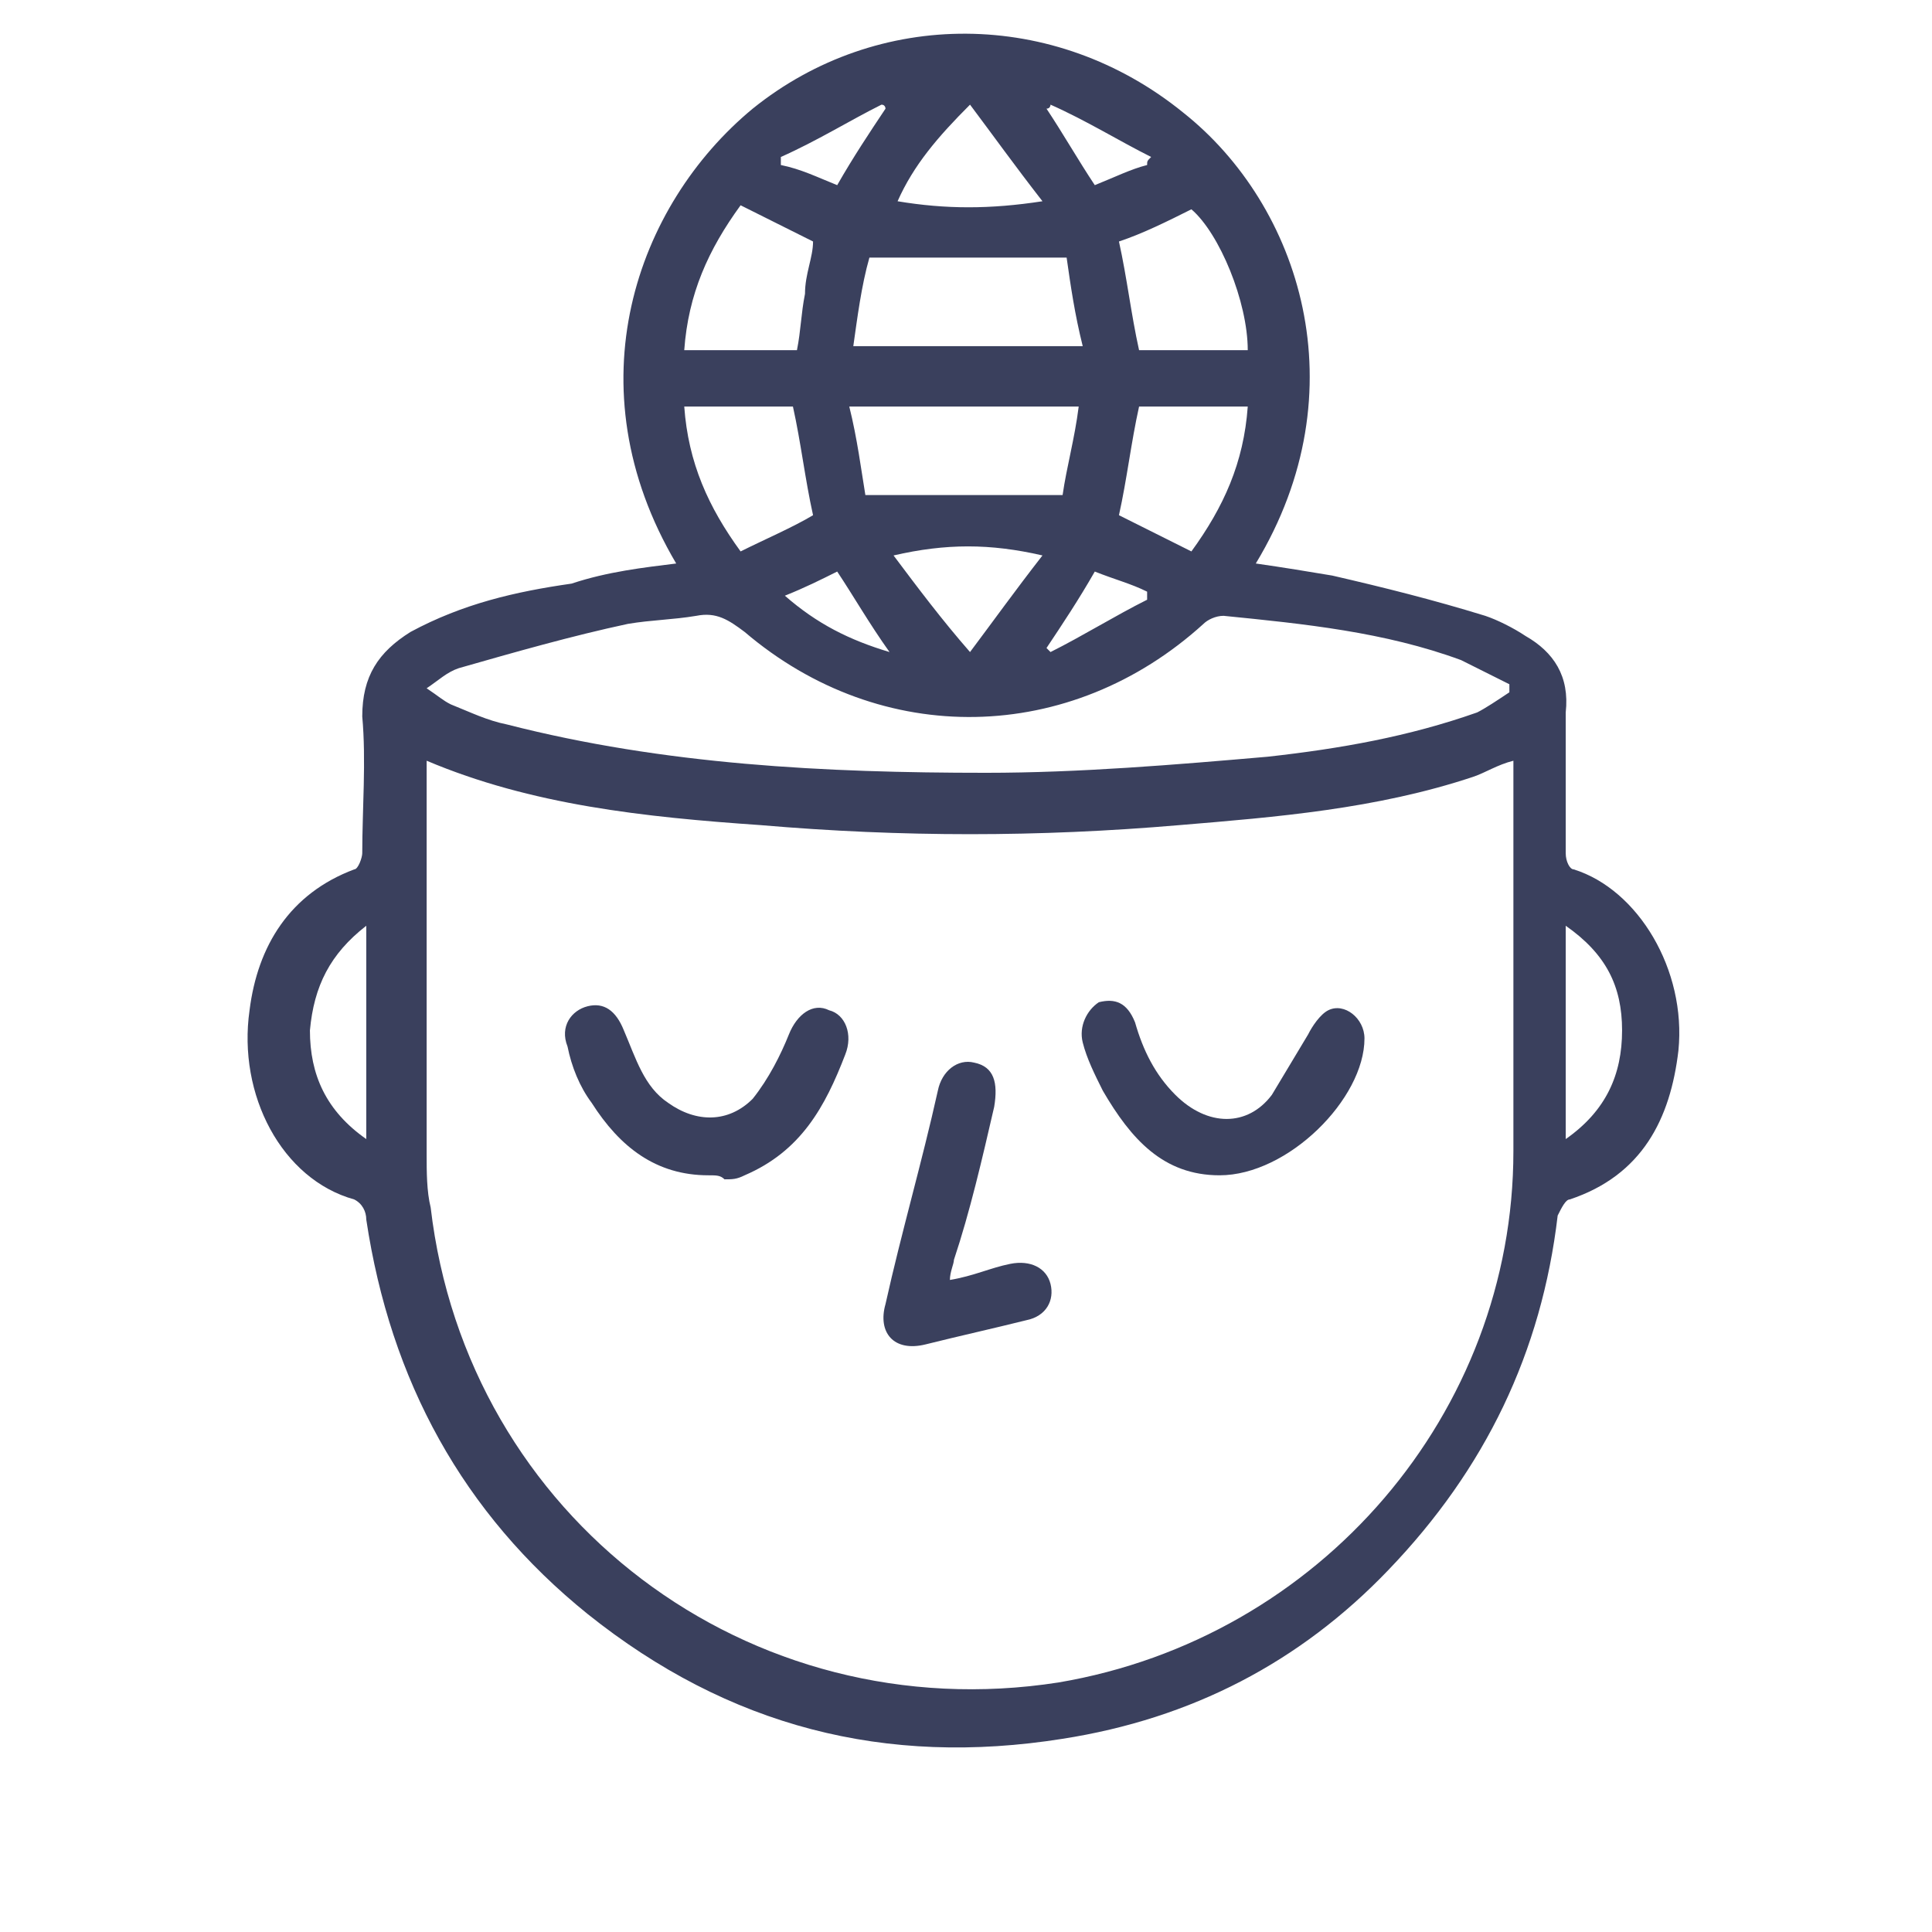 <?xml version="1.0" encoding="utf-8"?>
<!-- Generator: Adobe Illustrator 26.2.1, SVG Export Plug-In . SVG Version: 6.00 Build 0)  -->
<svg version="1.1" baseProfile="tiny" id="Layer_1" xmlns="http://www.w3.org/2000/svg" xmlns:xlink="http://www.w3.org/1999/xlink"
	 x="0px" y="0px" width="48px" height="48px" viewBox="0 0 48 48" overflow="visible" xml:space="preserve">
<g id="BG3fUw_00000160173873125151658780000001584624923084745380_">
	<g>
		<g >
			<path fill="#3a405d" d="M-48.9,35c1.3-0.4,2.6-0.8,3.9-1.2c1-0.3,1.9-0.5,2.9-0.3c1.8,0.4,2.5,2.1,1.4,3.6c-0.3,0.4-0.7,0.8-1.2,1.1
				c-5.3,3.1-10.7,6-16.5,8.1c-1.8,0.7-3.5,0.5-5.3,0.3c-5.6-0.6-11.1-1.9-16.6-3.4c-0.2-0.1-0.4-0.1-0.5-0.2
				c-0.4-0.2-0.5-0.5-0.4-0.9c0.1-0.4,0.4-0.6,0.8-0.6c0.2,0,0.4,0.1,0.6,0.1c4.8,1.3,9.5,2.5,14.4,3.2c1.7,0.2,3.5,0.4,5.2,0.2
				c1.3-0.1,2.6-0.8,3.9-1.3c4.4-1.9,8.7-4,12.8-6.5c0.5-0.3,1-0.7,1.4-1.1c0.5-0.5,0.3-1-0.4-1.1c-0.5-0.1-1-0.1-1.4,0.1
				c-3.5,1-6.9,2.1-10.4,3.2c-0.1,0-0.3,0.2-0.3,0.4c-0.2,1.2-0.8,1.9-2,2.3c-1.3,0.4-2.7,0.3-4,0.1c-1.7-0.3-3.3-0.6-5-1
				c-0.8-0.2-1.1-0.5-0.9-1.1c0.1-0.5,0.6-0.7,1.4-0.5c2.2,0.6,4.4,1,6.7,1c0.5,0,1-0.1,1.5-0.2c0.8-0.2,1-0.8,0.5-1.4
				c-0.3-0.3-0.6-0.7-1-0.8c-1.7-0.4-3.4-0.7-5-1.2c-1-0.3-2.1-0.5-2.9-1.1c-4-3-8.2-2.9-12.7-1.3c-0.6,0.2-1.2,0.5-1.8,0.7
				c-0.6,0.3-1.1,0.2-1.3-0.3c-0.2-0.5,0-0.9,0.6-1.2c1.6-0.6,3.2-1.1,4.9-1.6c0.3-0.1,0.5-0.2,0.5-0.5c0.1-0.8,0.3-1.5,0.5-2.3
				c0.1-0.3,0-0.6-0.3-0.8c-0.8-0.7-1.6-1.4-2.3-2.1c-1-0.9-1-2.1,0-3c0.7-0.7,1.4-1.4,2.1-2c0.4-0.3,0.5-0.6,0.3-1.1
				c-0.4-0.9-0.6-1.8-0.9-2.8c-0.4-1.3,0.1-2.4,1.5-2.7c1-0.2,2-0.5,3-0.7c0.4-0.1,0.6-0.2,0.6-0.6c0.2-1,0.4-2,0.6-3
				c0.3-1.4,1.3-2,2.7-1.6c1,0.3,2,0.6,3,0.9c0.3,0.1,0.5,0,0.7-0.2c0.7-0.8,1.4-1.6,2-2.3c1-1.1,2.1-1.1,3.1,0
				c0.7,0.7,1.4,1.4,2,2.2C-56.2,9-56,9.1-55.6,9c1-0.4,2-0.7,2.9-1c1.3-0.4,2.3,0.1,2.7,1.4c0.2,1,0.5,2,0.7,3
				c0.1,0.4,0.3,0.6,0.7,0.7c1,0.2,2,0.4,3,0.6c1.3,0.3,1.9,1.3,1.6,2.5c-0.3,1-0.6,2-0.9,3c-0.1,0.4-0.1,0.6,0.2,0.9
				c0.8,0.7,1.5,1.3,2.3,2c1.1,1,1.1,2.1,0,3.1c-0.7,0.7-1.4,1.3-2.1,2c-0.4,0.3-0.5,0.6-0.3,1.1c0.4,0.9,0.7,1.9,1,2.8
				c0.4,1.4-0.2,2.4-1.6,2.6c-0.9,0.2-1.8,0.4-2.7,0.6c-0.3,0.1-0.6,0.3-0.9,0.5C-49,34.8-49,34.9-48.9,35z M-43.2,23.5
				c-0.2-0.1-0.4-0.2-0.6-0.3c-0.8-0.6-1.5-1.3-2.2-2c-0.8-0.6-1-1.4-0.7-2.4c0.3-1,0.6-2,0.9-3c0.1-0.4,0.1-0.6-0.4-0.7
				c-1-0.2-2.1-0.4-3.1-0.6c-0.9-0.2-1.5-0.7-1.7-1.6c-0.2-1-0.5-2-0.7-3.1c-0.1-0.4-0.2-0.5-0.6-0.4c-1,0.4-2.1,0.7-3.1,1.1
				c-0.8,0.3-1.5,0.1-2.1-0.5c-0.7-0.8-1.5-1.6-2.2-2.4c-0.3-0.3-0.4-0.3-0.7,0c-0.7,0.8-1.4,1.6-2.1,2.4c-0.6,0.8-1.4,1-2.4,0.7
				c-1-0.3-2-0.6-3-0.9c-0.4-0.1-0.5-0.1-0.6,0.4c-0.2,1.1-0.4,2.1-0.6,3.2c-0.2,0.8-0.7,1.4-1.5,1.6c-1,0.3-2.1,0.5-3.1,0.8
				c-0.4,0.1-0.6,0.2-0.4,0.7c0.4,1,0.7,2,1,3c0.3,0.9,0.1,1.6-0.6,2.3c-0.8,0.7-1.6,1.5-2.3,2.2c-0.3,0.2-0.3,0.4,0,0.6
				c0.8,0.7,1.5,1.4,2.3,2c0.8,0.7,1.1,1.4,0.8,2.4c-0.2,0.6-0.3,1.3-0.5,2c0.2,0,0.2,0,0.3,0c3.1-0.2,5.9,0.6,8.5,2.5
				c0.6,0.4,1.4,0.7,2.2,0.9c1,0.3,2,0.3,3,0.6c1.5,0.3,3.1,0.6,4.2,1.9c0.1,0.1,0.3,0.1,0.5,0c1.2-0.4,2.4-0.7,3.6-1.1
				c0.3-0.1,0.4-0.2,0.4-0.6c0.1-1.2,0.8-2.1,2-2.4c1-0.2,1.9-0.4,2.9-0.6c0.4-0.1,0.5-0.2,0.3-0.6c-0.4-1-0.7-2.1-1-3.1
				c-0.3-0.9-0.1-1.7,0.6-2.3C-45,25.3-44.2,24.5-43.2,23.5z"/>
			<path  fill="#3a405d" d="M-50.2,7.6c-0.7,0-1.1-0.5-0.9-0.9c0.4-0.9,0.9-1.7,1.4-2.5c0.1-0.2,0.7-0.2,1-0.1c0.4,0.1,0.5,0.6,0.3,1
				c-0.4,0.8-0.8,1.5-1.3,2.3C-49.8,7.5-50.1,7.5-50.2,7.6z"/>
			<path fill="#3a405d" d="M-76,14.2c0,0.8-0.6,1.1-1.1,0.9c-0.8-0.4-1.5-0.8-2.2-1.2c-0.4-0.2-0.5-0.6-0.3-1c0.2-0.4,0.6-0.5,1-0.3
				c0.8,0.4,1.5,0.8,2.3,1.3C-76.1,13.9-76.1,14.1-76,14.2z"/>
			<path fill="#3a405d" d="M-70.9,4.3c0.1,0.1,0.4,0.2,0.5,0.4c0.4,0.7,0.8,1.4,1.2,2.1c0.2,0.4,0.2,0.8-0.2,1.1C-69.8,8-70.2,8-70.5,7.5
				c-0.4-0.7-0.9-1.4-1.2-2.1C-72,4.9-71.6,4.2-70.9,4.3z"/>
			<path fill="#3a405d" d="M-40.2,12.8c-0.1,0.1-0.2,0.4-0.4,0.5c-0.7,0.4-1.3,0.8-2,1.2c-0.4,0.2-0.8,0.2-1.1-0.3c-0.3-0.4-0.2-0.8,0.2-1.1
				c0.7-0.4,1.4-0.9,2.2-1.2C-40.8,11.6-40.2,12-40.2,12.8z"/>
			<path fill="#3a405d" d="M-76.1,27.8c0.2,0.2,0.6,0.4,0.6,0.7c0.1,0.2-0.1,0.8-0.3,0.8c-0.9,0.3-1.9,0.6-2.8,0.8c-0.2,0-0.6-0.4-0.7-0.6
				c-0.1-0.2,0.1-0.7,0.3-0.8C-78,28.4-77.1,28.1-76.1,27.8z"/>
			<path fill="#3a405d" d="M-43.3,20c-0.7,0-1-0.2-1.1-0.6c-0.1-0.5,0.1-0.8,0.6-1c0.7-0.2,1.4-0.4,2.2-0.6c0.5-0.1,0.9,0.2,1,0.6
				c0.1,0.5-0.1,0.9-0.6,1C-42,19.6-42.7,19.8-43.3,20z"/>
			<path fill="#3a405d" d="M-76.1,20.6c-1-0.3-1.8-0.5-2.6-0.8c-0.2-0.1-0.4-0.6-0.4-0.9c0-0.4,0.3-0.7,0.7-0.6c0.9,0.2,1.7,0.4,2.6,0.7
				c0.3,0.1,0.6,0.5,0.3,0.9C-75.6,20.2-75.9,20.4-76.1,20.6z"/>
			<path fill="#3a405d" d="M-59.3,3.2c0,0.4,0,0.8,0,1.2c0,0.5-0.3,0.7-0.8,0.8c-0.5,0-0.8-0.3-0.8-0.7c0-0.9,0-1.7,0-2.6c0-0.4,0.4-0.7,0.8-0.7
				c0.5,0,0.8,0.3,0.8,0.8C-59.3,2.4-59.3,2.8-59.3,3.2C-59.3,3.2-59.3,3.2-59.3,3.2z"/>
			<path fill="#3a405d" d="M-80.5,24.9c-0.4,0-0.8,0-1.1,0c-0.5,0-0.8-0.3-0.8-0.8c0-0.5,0.3-0.8,0.8-0.8c0.8,0,1.6,0,2.4,0c0.5,0,0.8,0.3,0.8,0.8
				c0,0.5-0.3,0.8-0.8,0.8C-79.7,24.9-80.1,24.9-80.5,24.9z"/>
			<path fill="#3a405d" d="M-39.1,22.7c0.4,0,0.7,0,1.1,0c0.5,0,0.8,0.3,0.8,0.8c0,0.5-0.3,0.8-0.8,0.8c-0.8,0-1.7,0-2.5,0c-0.5,0-0.7-0.4-0.7-0.8
				c0-0.4,0.3-0.8,0.8-0.8C-40,22.7-39.5,22.7-39.1,22.7C-39.1,22.7-39.1,22.7-39.1,22.7z"/>
			<path fill="#3a405d" d="M-71.2,12.2c-0.1,0.2-0.3,0.5-0.5,0.6c-0.2,0.1-0.7,0.1-0.8-0.1c-0.6-0.5-1.2-1.1-1.7-1.7c-0.2-0.2-0.1-0.7,0-0.9
				c0.2-0.4,0.6-0.5,0.9-0.3c0.7,0.6,1.3,1.3,2,2C-71.2,11.9-71.2,12-71.2,12.2z"/>
			<path fill="#3a405d" d="M-63.6,7.7c-0.2,0.2-0.4,0.5-0.7,0.6c-0.4,0.2-0.8-0.1-0.9-0.5c-0.2-0.8-0.4-1.5-0.6-2.3c-0.1-0.4,0.2-0.7,0.6-0.8
				c0.4-0.1,0.8,0,0.9,0.4C-64.1,5.9-63.9,6.7-63.6,7.7z"/>
			<path fill="#3a405d" d="M-54.3,5.4c-0.2,0.8-0.4,1.5-0.6,2.3c-0.1,0.4-0.5,0.6-0.9,0.5c-0.4-0.1-0.7-0.4-0.6-0.8c0.2-0.8,0.3-1.6,0.6-2.3
				c0.1-0.2,0.6-0.4,0.9-0.4C-54.6,4.5-54.4,4.9-54.3,5.4z"/>
			<path fill="#3a405d" d="M-45.7,10.2c0,0.1,0,0.2-0.1,0.3c-0.6,0.6-1.2,1.3-1.9,1.8c-0.2,0.1-0.7,0-0.9-0.2c-0.2-0.2-0.3-0.7-0.1-0.9
				c0.6-0.7,1.2-1.3,1.8-1.9C-46.4,9-45.7,9.5-45.7,10.2z"/>
			<path fill="#3a405d" d="M-41.4,29.3c-0.8-0.2-1.5-0.4-2.3-0.7c-0.4-0.1-0.6-0.5-0.4-0.9c0.1-0.4,0.5-0.6,1-0.5c0.7,0.2,1.4,0.3,2,0.5
				c0.4,0.1,0.7,0.4,0.6,0.9C-40.6,29-40.9,29.2-41.4,29.3z"/>
			<path fill="#3a405d" d="M-65.7,29.8c0.2-1.2,0.3-2.5,0.7-3.7c0.3-1.2,0-1.9-0.9-2.6c-0.9-0.7-1.8-1.7-2.6-2.5c-0.2-0.2-0.3-0.6-0.3-0.8
				c0.1-0.3,0.5-0.5,0.7-0.6c1.5-0.3,3.1-0.5,4.6-0.7c0.4-0.1,0.6-0.2,0.8-0.6c0.6-1.3,1.3-2.7,1.9-4c0.2-0.4,0.4-0.7,0.9-0.7
				c0.5,0,0.7,0.4,0.9,0.8c0.7,1.4,1.3,2.7,2,4.1c0.1,0.2,0.4,0.4,0.6,0.4c1.5,0.2,3.1,0.5,4.6,0.7c0.4,0.1,0.9,0.2,0.9,0.6
				c0,0.3-0.2,0.7-0.4,1c-1.1,1.1-2.1,2.1-3.2,3.2c-0.2,0.2-0.3,0.5-0.3,0.8c0.3,1.5,0.5,2.9,0.8,4.4c0.1,0.4,0.1,0.8-0.3,1.1
				c-0.4,0.3-0.8,0.1-1.2-0.1c-1.4-0.7-2.7-1.4-4.1-2.1c-0.2-0.1-0.4-0.1-0.6,0c-1.4,0.7-2.8,1.4-4.1,2.2
				C-65,31-65.7,30.7-65.7,29.8z M-53.5,20.9c-1.2-0.2-2.4-0.4-3.7-0.5c-0.5-0.1-0.8-0.3-1-0.7c-0.2-0.4-0.4-0.9-0.7-1.3
				c-0.3-0.7-0.7-1.3-1.1-2.1c-0.2,0.3-0.3,0.5-0.4,0.7c-0.4,0.9-0.9,1.7-1.3,2.6c-0.2,0.4-0.5,0.7-1,0.7c-0.5,0-0.9,0.1-1.4,0.2
				c-0.8,0.1-1.6,0.2-2.3,0.4c0.7,0.7,1.3,1.5,2,2c1,0.8,1.1,1.6,0.8,2.8c-0.2,0.8-0.3,1.7-0.5,2.8c1-0.5,1.9-0.9,2.7-1.4
				c1-0.7,1.8-0.5,2.7,0.1c0.8,0.5,1.6,0.9,2.5,1.4c-0.2-1.3-0.4-2.4-0.6-3.5c-0.1-0.6,0-1.1,0.5-1.5
				C-55.1,22.6-54.3,21.8-53.5,20.9z"/>
		</g>
	</g>
</g>
<g id="Nv3aVa_00000134966135588318510580000014876269690314853769_">
	<g>
		<g>
			<path fill="#3a405d" d="M16.8,14c-2.6-4.4-1-8.9,1.9-11.3c3.1-2.5,7.5-2.5,10.7,0.1c2.9,2.3,4.4,6.9,1.8,11.2c0.7,0.1,1.3,0.2,1.9,0.3
				c1.3,0.3,2.5,0.6,3.8,1c0.3,0.1,0.7,0.3,1,0.5c0.7,0.4,1.1,1,1,1.9c0,1.2,0,2.4,0,3.5c0,0.2,0.1,0.4,0.2,0.4
				c1.6,0.5,2.8,2.5,2.6,4.5c-0.2,1.7-0.9,3.1-2.7,3.7c-0.1,0-0.2,0.2-0.3,0.4c-0.4,3.4-1.8,6.3-4.2,8.8c-2.2,2.3-4.9,3.7-8.1,4.2
				c-4.4,0.7-8.3-0.3-11.8-3.1c-3.1-2.5-4.9-5.8-5.5-9.8c0-0.2-0.1-0.4-0.3-0.5c-1.8-0.5-2.9-2.6-2.6-4.7c0.2-1.6,1-2.9,2.6-3.5
				c0.1,0,0.2-0.3,0.2-0.4c0-1.1,0.1-2.3,0-3.4c0-1,0.4-1.6,1.2-2.1c1.3-0.7,2.6-1,4-1.2C15.1,14.2,16,14.1,16.8,14z M10.6,18.9
				c0,0.2,0,0.4,0,0.6c0,3.1,0,6.2,0,9.2c0,0.4,0,0.9,0.1,1.3c0.9,7.7,7.9,13,15.6,11.8c6.5-1.1,11.3-6.7,11.3-13.2c0-3,0-6.1,0-9.1
				c0-0.2,0-0.4,0-0.6c-0.4,0.1-0.7,0.3-1,0.4c-2.4,0.8-4.9,1-7.3,1.2c-3.5,0.3-6.9,0.3-10.4,0C16,20.3,13.2,20,10.6,18.9z
				 M37.5,17.2c0-0.1,0-0.1,0-0.2c-0.4-0.2-0.8-0.4-1.2-0.6c-1.9-0.7-3.9-0.9-5.9-1.1c-0.2,0-0.4,0.1-0.5,0.2c-3.3,3-8,3.1-11.4,0.2
				c-0.4-0.3-0.7-0.5-1.2-0.4c-0.6,0.1-1.1,0.1-1.7,0.2c-1.4,0.3-2.8,0.7-4.2,1.1c-0.3,0.1-0.5,0.3-0.8,0.5c0.3,0.2,0.4,0.3,0.6,0.4
				c0.5,0.2,0.9,0.4,1.4,0.5c3.9,1,7.9,1.2,11.9,1.2c2.3,0,4.7-0.2,7-0.4c1.8-0.2,3.5-0.5,5.2-1.1C36.9,17.6,37.2,17.4,37.5,17.2z
				 M26.4,12.3c0.1-0.7,0.3-1.4,0.4-2.2c-1.9,0-3.8,0-5.7,0c0.2,0.8,0.3,1.6,0.4,2.2C23.2,12.3,24.8,12.3,26.4,12.3z M21.2,8.6
				c1.9,0,3.8,0,5.7,0c-0.2-0.8-0.3-1.5-0.4-2.2c-1.7,0-3.2,0-4.9,0C21.4,7.1,21.3,7.9,21.2,8.6z M17,10.1c0.1,1.4,0.6,2.5,1.4,3.6
				c0.6-0.3,1.3-0.6,1.8-0.9c-0.2-0.9-0.3-1.8-0.5-2.7C18.8,10.1,17.9,10.1,17,10.1z M29.6,13.7c0.8-1.1,1.3-2.2,1.4-3.6
				c-1,0-1.9,0-2.7,0c-0.2,0.9-0.3,1.8-0.5,2.7C28.4,13.1,29,13.4,29.6,13.7z M18.4,5.1c-0.8,1.1-1.3,2.2-1.4,3.6c1,0,1.9,0,2.8,0
				c0.1-0.5,0.1-0.9,0.2-1.4C20,6.8,20.2,6.4,20.2,6C19.6,5.7,19,5.4,18.4,5.1z M31,8.7c0-1.2-0.7-2.9-1.4-3.5
				c-0.6,0.3-1.2,0.6-1.8,0.8c0.2,0.9,0.3,1.8,0.5,2.7C29.2,8.7,30.1,8.7,31,8.7z M9.1,28.3c0-1.8,0-3.5,0-5.3
				c-0.9,0.7-1.3,1.5-1.4,2.6C7.7,26.7,8.1,27.6,9.1,28.3z M38.9,28.3c1-0.7,1.4-1.6,1.4-2.7c0-1.1-0.4-1.9-1.4-2.6
				C38.9,24.8,38.9,26.5,38.9,28.3z M25.9,13.8c-1.3-0.3-2.4-0.3-3.7,0c0.6,0.8,1.2,1.6,1.9,2.4C24.7,15.4,25.2,14.7,25.9,13.8z
				 M24.1,2.6c-0.8,0.8-1.4,1.5-1.8,2.4c1.2,0.2,2.3,0.2,3.6,0C25.2,4.1,24.7,3.4,24.1,2.6z M20.8,4.6c0.4-0.7,0.8-1.3,1.2-1.9
				c0,0,0-0.1-0.1-0.1c-0.8,0.4-1.6,0.9-2.5,1.3c0,0.1,0,0.1,0,0.2C19.9,4.2,20.3,4.4,20.8,4.6z M28.5,4.1c0-0.1,0-0.1,0.1-0.2
				c-0.8-0.4-1.6-0.9-2.5-1.3c0,0,0,0.1-0.1,0.1c0.4,0.6,0.8,1.3,1.2,1.9C27.7,4.4,28.1,4.2,28.5,4.1z M20.8,14.2
				c-0.4,0.2-0.8,0.4-1.3,0.6c0.8,0.7,1.6,1.1,2.6,1.4C21.6,15.5,21.2,14.8,20.8,14.2z M27.2,14.2c-0.4,0.7-0.8,1.3-1.2,1.9
				c0,0,0.1,0.1,0.1,0.1c0.8-0.4,1.6-0.9,2.4-1.3c0-0.1,0-0.1,0-0.2C28.1,14.5,27.7,14.4,27.2,14.2z"/>
			<path fill="#3a405d" d="M17.6,29.2c-1.3,0-2.2-0.7-2.9-1.8c-0.3-0.4-0.5-0.9-0.6-1.4c-0.2-0.5,0.1-0.9,0.5-1c0.4-0.1,0.7,0.1,0.9,0.6
				c0.3,0.7,0.5,1.4,1.1,1.8c0.7,0.5,1.5,0.5,2.1-0.1c0.4-0.5,0.7-1.1,0.9-1.6c0.2-0.5,0.6-0.8,1-0.6c0.4,0.1,0.6,0.6,0.4,1.1
				c-0.5,1.3-1.1,2.4-2.5,3c-0.2,0.1-0.3,0.1-0.5,0.1C17.9,29.2,17.8,29.2,17.6,29.2z"/>
			<path fill="#3a405d" d="M30.3,29.2c-1.4,0-2.2-0.9-2.9-2.1c-0.2-0.4-0.4-0.8-0.5-1.2c-0.1-0.4,0.1-0.8,0.4-1c0.4-0.1,0.7,0,0.9,0.5
				c0.2,0.7,0.5,1.3,1,1.8C30,28,31,28,31.6,27.2c0.3-0.5,0.6-1,0.9-1.5c0.1-0.2,0.3-0.5,0.5-0.6c0.4-0.2,0.9,0.2,0.9,0.7
				C33.9,27.3,32,29.2,30.3,29.2z"/>
			<path fill="#3a405d" d="M23.6,31.8c0.6-0.1,1-0.3,1.5-0.4c0.5-0.1,0.9,0.1,1,0.5c0.1,0.4-0.1,0.8-0.6,0.9c-0.8,0.2-1.7,0.4-2.5,0.6
				c-0.8,0.2-1.2-0.3-1-1c0.4-1.8,0.9-3.5,1.3-5.3c0.1-0.5,0.5-0.8,0.9-0.7c0.5,0.1,0.6,0.5,0.5,1.1c-0.3,1.3-0.6,2.6-1,3.8
				C23.7,31.4,23.6,31.6,23.6,31.8z"/>
		</g>
	</g>
</g>
</svg>
